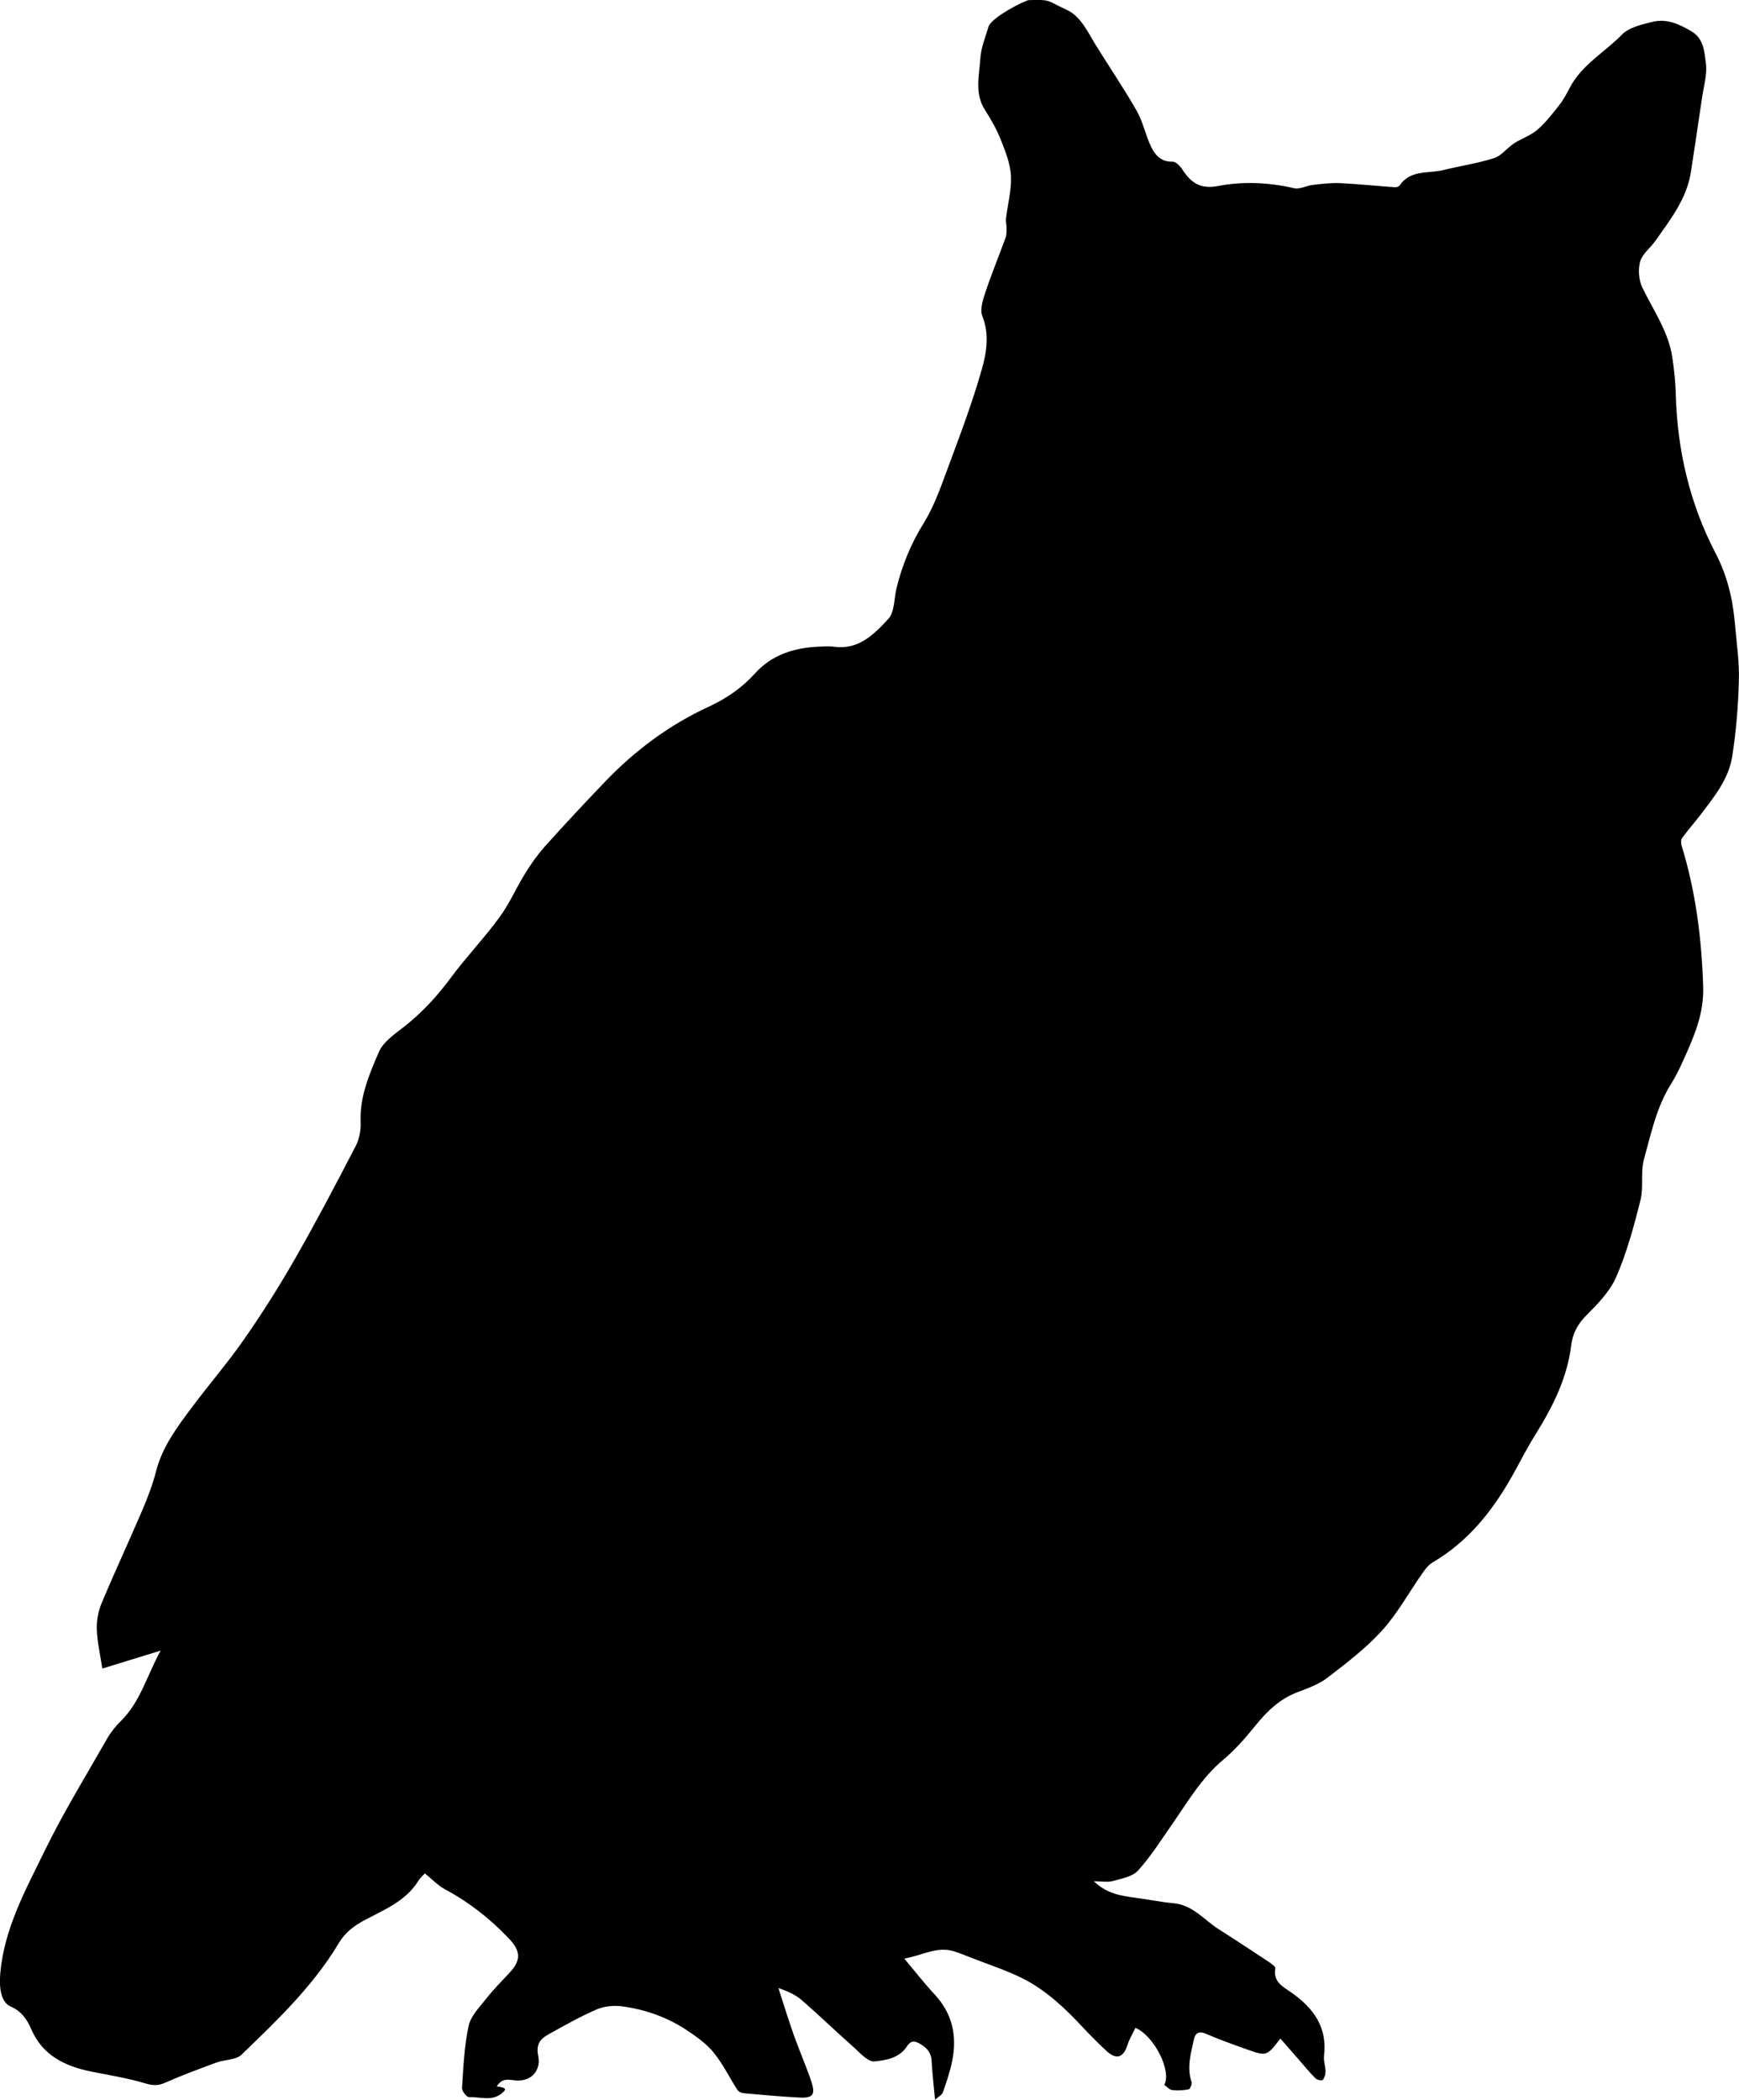 <svg xmlns="http://www.w3.org/2000/svg" height="50" viewBox="0 0 41.424 50" class="owl-logo">
  <g transform="translate(0,-247)">
    <path d="m 25.405,247.232 c 0.345,0.157 0.506,0.534 0.702,0.85 0.323,0.521 0.669,1.028 0.972,1.561 0.152,0.268 0.21,0.588 0.348,0.866 0.094,0.189 0.237,0.35 0.502,0.341 0.079,-0.003 0.185,0.107 0.239,0.191 0.204,0.312 0.424,0.469 0.848,0.388 0.595,-0.114 1.208,-0.086 1.811,0.053 0.135,0.031 0.294,-0.062 0.445,-0.079 0.215,-0.024 0.433,-0.052 0.647,-0.042 0.437,0.021 0.873,0.067 1.309,0.098 0.037,0.003 0.093,-0.017 0.113,-0.045 0.259,-0.379 0.686,-0.276 1.044,-0.365 0.401,-0.099 0.813,-0.159 1.205,-0.284 0.176,-0.056 0.307,-0.24 0.471,-0.348 0.181,-0.118 0.398,-0.188 0.559,-0.326 0.196,-0.169 0.359,-0.38 0.52,-0.585 0.1,-0.127 0.178,-0.273 0.253,-0.417 0.283,-0.545 0.826,-0.838 1.236,-1.259 0.173,-0.178 0.48,-0.248 0.74,-0.311 0.338,-0.082 0.646,0.061 0.933,0.234 0.284,0.171 0.298,0.488 0.333,0.754 0.035,0.262 -0.05,0.541 -0.09,0.811 -0.086,0.591 -0.176,1.182 -0.266,1.773 -0.099,0.643 -0.489,1.137 -0.848,1.646 -0.118,0.168 -0.311,0.308 -0.362,0.492 -0.053,0.189 -0.033,0.442 0.053,0.62 0.264,0.545 0.622,1.048 0.714,1.664 0.043,0.288 0.074,0.579 0.082,0.87 0.035,1.337 0.331,2.607 0.95,3.795 0.274,0.525 0.407,1.083 0.458,1.666 0.039,0.453 0.108,0.908 0.095,1.361 -0.016,0.608 -0.065,1.219 -0.161,1.819 -0.084,0.527 -0.424,0.946 -0.74,1.362 -0.148,0.194 -0.311,0.377 -0.454,0.575 -0.031,0.042 -0.023,0.129 -0.006,0.187 0.334,1.089 0.474,2.199 0.51,3.341 0.019,0.599 -0.172,1.08 -0.394,1.583 -0.111,0.251 -0.223,0.505 -0.368,0.736 -0.349,0.554 -0.479,1.185 -0.648,1.799 -0.085,0.308 -0.005,0.661 -0.083,0.973 -0.155,0.618 -0.323,1.241 -0.575,1.823 -0.151,0.349 -0.445,0.65 -0.721,0.927 -0.209,0.209 -0.321,0.435 -0.355,0.713 -0.097,0.774 -0.435,1.45 -0.841,2.101 -0.172,0.275 -0.324,0.563 -0.479,0.849 -0.484,0.896 -1.082,1.688 -1.982,2.214 -0.099,0.058 -0.177,0.164 -0.245,0.262 -0.32,0.454 -0.589,0.952 -0.959,1.36 -0.383,0.422 -0.848,0.776 -1.303,1.125 -0.205,0.158 -0.468,0.249 -0.715,0.344 -0.418,0.16 -0.719,0.449 -0.994,0.79 -0.235,0.291 -0.486,0.58 -0.772,0.819 -0.517,0.433 -0.846,1.003 -1.221,1.542 -0.259,0.372 -0.503,0.759 -0.805,1.093 -0.132,0.146 -0.388,0.192 -0.598,0.25 -0.126,0.035 -0.27,0.006 -0.457,0.006 0.307,0.295 0.646,0.348 0.99,0.393 0.305,0.04 0.607,0.103 0.912,0.131 0.458,0.042 0.726,0.398 1.074,0.619 0.404,0.257 0.803,0.52 1.202,0.784 0.059,0.039 0.154,0.109 0.146,0.149 -0.06,0.328 0.198,0.442 0.391,0.58 0.519,0.369 0.851,0.82 0.769,1.497 -0.015,0.123 0.035,0.253 0.036,0.379 5.42e-4,0.069 -0.024,0.151 -0.068,0.2 -0.021,0.023 -0.134,-8.6e-4 -0.171,-0.038 -0.132,-0.131 -0.25,-0.277 -0.373,-0.417 -0.153,-0.174 -0.305,-0.349 -0.463,-0.531 -0.326,0.42 -0.327,0.424 -0.781,0.264 -0.338,-0.119 -0.675,-0.241 -1.004,-0.382 -0.161,-0.069 -0.244,-0.003 -0.273,0.127 -0.073,0.337 -0.177,0.675 -0.058,1.027 0.016,0.047 -0.034,0.166 -0.069,0.173 -0.128,0.026 -0.264,0.034 -0.394,0.017 -0.067,-0.008 -0.126,-0.081 -0.188,-0.125 0.179,-0.317 -0.223,-1.15 -0.685,-1.357 -0.064,0.135 -0.145,0.265 -0.19,0.406 -0.099,0.311 -0.268,0.364 -0.512,0.135 -0.19,-0.178 -0.375,-0.362 -0.552,-0.552 -0.425,-0.456 -0.877,-0.885 -1.436,-1.166 -0.392,-0.196 -0.815,-0.331 -1.224,-0.492 -0.135,-0.053 -0.269,-0.109 -0.407,-0.152 -0.407,-0.128 -0.755,0.097 -1.187,0.173 0.265,0.314 0.484,0.596 0.726,0.856 0.42,0.453 0.534,0.983 0.418,1.57 -0.051,0.257 -0.137,0.509 -0.223,0.757 -0.021,0.06 -0.102,0.1 -0.188,0.178 -0.032,-0.349 -0.066,-0.636 -0.082,-0.924 -0.012,-0.219 -0.134,-0.334 -0.316,-0.429 -0.138,-0.072 -0.209,-0.014 -0.275,0.087 -0.181,0.277 -0.503,0.326 -0.767,0.353 -0.164,0.017 -0.366,-0.223 -0.532,-0.369 -0.407,-0.359 -0.797,-0.738 -1.207,-1.093 -0.146,-0.126 -0.329,-0.209 -0.552,-0.285 0.122,0.376 0.237,0.754 0.369,1.126 0.131,0.369 0.291,0.728 0.415,1.099 0.104,0.312 0.038,0.399 -0.28,0.383 -0.445,-0.022 -0.889,-0.064 -1.333,-0.104 -0.052,-0.005 -0.121,-0.036 -0.148,-0.078 -0.188,-0.293 -0.343,-0.612 -0.559,-0.882 -0.162,-0.203 -0.387,-0.365 -0.605,-0.513 -0.479,-0.326 -1.018,-0.521 -1.59,-0.596 -0.196,-0.025 -0.424,-0.002 -0.603,0.076 -0.392,0.17 -0.765,0.382 -1.14,0.59 -0.195,0.108 -0.306,0.234 -0.247,0.518 0.064,0.305 -0.123,0.597 -0.506,0.583 -0.151,-0.005 -0.346,-0.09 -0.482,0.141 0.25,0.031 0.215,0.075 0.153,0.135 -0.247,0.238 -0.542,0.109 -0.814,0.12 -0.056,0.002 -0.172,-0.145 -0.167,-0.218 0.033,-0.494 0.053,-0.995 0.157,-1.477 0.051,-0.237 0.26,-0.447 0.421,-0.652 0.17,-0.216 0.366,-0.412 0.554,-0.614 0.285,-0.307 0.267,-0.521 -0.022,-0.824 -0.443,-0.465 -0.938,-0.854 -1.505,-1.158 -0.179,-0.096 -0.325,-0.253 -0.486,-0.382 0.015,-0.023 -0.105,0.089 -0.162,0.179 -0.3,0.48 -0.808,0.682 -1.272,0.928 -0.261,0.138 -0.471,0.301 -0.618,0.547 -0.613,1.026 -1.471,1.842 -2.32,2.661 -0.132,0.128 -0.395,0.113 -0.59,0.184 -0.413,0.152 -0.826,0.304 -1.228,0.482 -0.171,0.076 -0.297,0.07 -0.478,0.015 -0.422,-0.127 -0.863,-0.194 -1.297,-0.283 -0.621,-0.128 -1.15,-0.387 -1.416,-1.009 -0.102,-0.238 -0.236,-0.426 -0.486,-0.535 -0.233,-0.101 -0.283,-0.438 -0.25,-0.802 0.096,-1.062 0.601,-1.974 1.052,-2.897 0.448,-0.92 0.987,-1.796 1.495,-2.687 0.088,-0.154 0.206,-0.298 0.333,-0.423 0.458,-0.454 0.611,-1.071 0.939,-1.668 -0.507,0.156 -0.953,0.293 -1.389,0.427 -0.048,-0.318 -0.119,-0.621 -0.131,-0.926 -0.008,-0.207 0.032,-0.433 0.112,-0.625 0.31,-0.741 0.65,-1.469 0.966,-2.207 0.13,-0.304 0.251,-0.616 0.332,-0.936 0.151,-0.591 0.507,-1.061 0.86,-1.533 0.41,-0.548 0.86,-1.068 1.25,-1.63 0.428,-0.617 0.831,-1.254 1.204,-1.906 0.504,-0.881 0.977,-1.781 1.444,-2.682 0.086,-0.166 0.124,-0.379 0.116,-0.568 -0.025,-0.606 0.209,-1.146 0.437,-1.674 0.104,-0.24 0.374,-0.42 0.595,-0.594 0.428,-0.336 0.789,-0.726 1.112,-1.163 0.367,-0.496 0.797,-0.945 1.161,-1.442 0.24,-0.327 0.404,-0.709 0.619,-1.056 0.139,-0.224 0.294,-0.444 0.47,-0.64 0.467,-0.52 0.944,-1.032 1.428,-1.536 0.714,-0.745 1.53,-1.353 2.469,-1.786 0.421,-0.194 0.789,-0.445 1.101,-0.791 0.403,-0.447 0.936,-0.614 1.523,-0.639 0.121,-0.005 0.245,-0.015 0.364,0.002 0.585,0.08 0.956,-0.299 1.291,-0.663 0.151,-0.164 0.135,-0.482 0.195,-0.729 0.134,-0.55 0.342,-1.06 0.645,-1.547 0.241,-0.387 0.398,-0.831 0.558,-1.263 0.295,-0.797 0.6,-1.594 0.831,-2.411 0.112,-0.396 0.183,-0.827 0.011,-1.261 -0.063,-0.159 0.015,-0.394 0.076,-0.578 0.146,-0.437 0.323,-0.862 0.48,-1.296 0.026,-0.073 0.019,-0.159 0.02,-0.239 3.26e-4,-0.069 -0.022,-0.139 -0.014,-0.205 0.041,-0.341 0.136,-0.683 0.119,-1.02 -0.015,-0.294 -0.134,-0.589 -0.245,-0.869 -0.097,-0.245 -0.231,-0.479 -0.374,-0.702 -0.246,-0.383 -0.141,-0.795 -0.113,-1.196 0.021,-0.307 0.111,-0.49 0.197,-0.785 0.064,-0.219 0.863,-0.63 0.963,-0.634 0.543,-0.018 0.423,0.014 0.895,0.228" />
  </g>
</svg>
